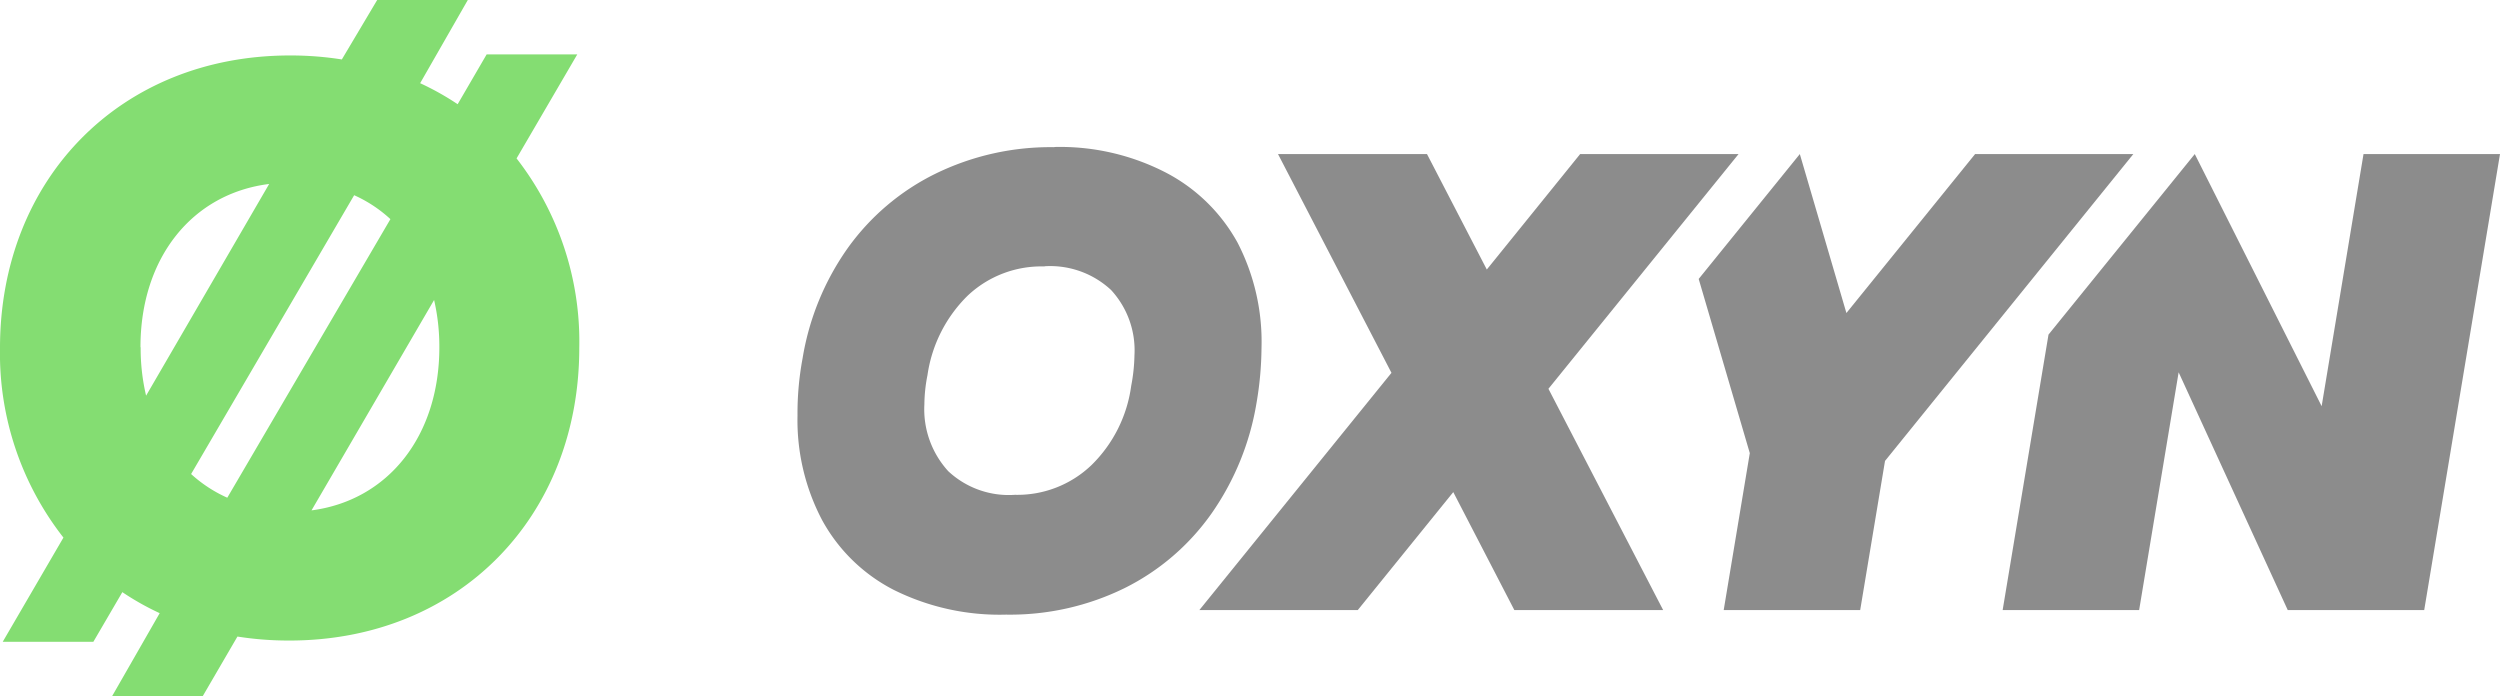 <svg id="Layer_1" data-name="Layer 1" xmlns="http://www.w3.org/2000/svg" viewBox="0 0 137.93 38.4"><defs><style>.cls-1{fill:#84dd72;}.cls-2{fill:#8c8c8c;}</style></defs><title>logo-mono</title><path id="Fill-1" class="cls-1" d="M17.18,28.17l6.77-11.62a11.46,11.46,0,0,1,.29,2.61c0,4.9-2.83,8.45-7.06,9m-6.64-2,9-15.39a7.43,7.43,0,0,1,2,1.32l-9,15.37a7.49,7.49,0,0,1-2-1.31m-2.79-7c0-4.92,2.85-8.47,7.1-9L8.06,21.83a11.39,11.39,0,0,1-.3-2.66M28.5,8.74L31.85,3h-5l-1.6,2.75a15.1,15.1,0,0,0-2.07-1.16L25.81,0h-5L18.86,3.28A18.08,18.08,0,0,0,16,3.06C6.64,3.06,0,9.88,0,19.2A16.48,16.48,0,0,0,3.5,29.66L0.15,35.41h5l1.6-2.74a14.87,14.87,0,0,0,2.06,1.16L6.19,38.4h5l1.91-3.28a18.11,18.11,0,0,0,2.86.22c9.36,0,16-6.83,16-16.15A16.47,16.47,0,0,0,28.5,8.74"/><g id="name"><path id="Fill-3" class="cls-2" d="M58.17,8.11A12.73,12.73,0,0,1,64.28,9.5a9.54,9.54,0,0,1,4,3.89A11.91,11.91,0,0,1,69.6,19.2a18.72,18.72,0,0,1-.28,3.06,14.86,14.86,0,0,1-2.47,6.06,12.88,12.88,0,0,1-4.79,4.12,14.33,14.33,0,0,1-6.55,1.47,13.1,13.1,0,0,1-6.21-1.37,9.38,9.38,0,0,1-3.94-3.84A11.83,11.83,0,0,1,44,22.93a16.51,16.51,0,0,1,.28-3.16,14.6,14.6,0,0,1,2.49-6.08,13,13,0,0,1,4.83-4.1,14.44,14.44,0,0,1,6.57-1.47m-0.55,6.58a5.92,5.92,0,0,0-4.24,1.62,7.68,7.68,0,0,0-2.21,4.38A8.56,8.56,0,0,0,51,22.3,5.07,5.07,0,0,0,52.32,26,4.89,4.89,0,0,0,56,27.3a5.91,5.91,0,0,0,4.22-1.64,7.52,7.52,0,0,0,2.19-4.37,9.7,9.7,0,0,0,.18-1.68A4.91,4.91,0,0,0,61.3,16a4.93,4.93,0,0,0-3.67-1.31"/><polygon id="Fill-6" class="cls-2" points="137.93 8.5 133.75 33.65 133.75 33.66 126.22 33.66 120.2 20.54 118.02 33.66 110.49 33.66 113.02 18.46 121.09 8.5 128.09 22.41 130.4 8.5 137.93 8.5"/><polygon id="Fill-8" class="cls-2" points="85.43 21.45 91.76 33.66 83.55 33.66 80.18 27.15 74.91 33.66 66.17 33.66 76.77 20.57 70.51 8.5 78.73 8.5 82.03 14.87 87.18 8.5 95.92 8.5 85.43 21.45"/><polygon id="Fill-10" class="cls-2" points="117.7 8.5 104 25.43 102.63 33.66 95.1 33.66 96.54 25 96.54 25 93.72 15.39 99.3 8.5 101.87 17.27 108.97 8.5 117.7 8.5"/></g></svg>